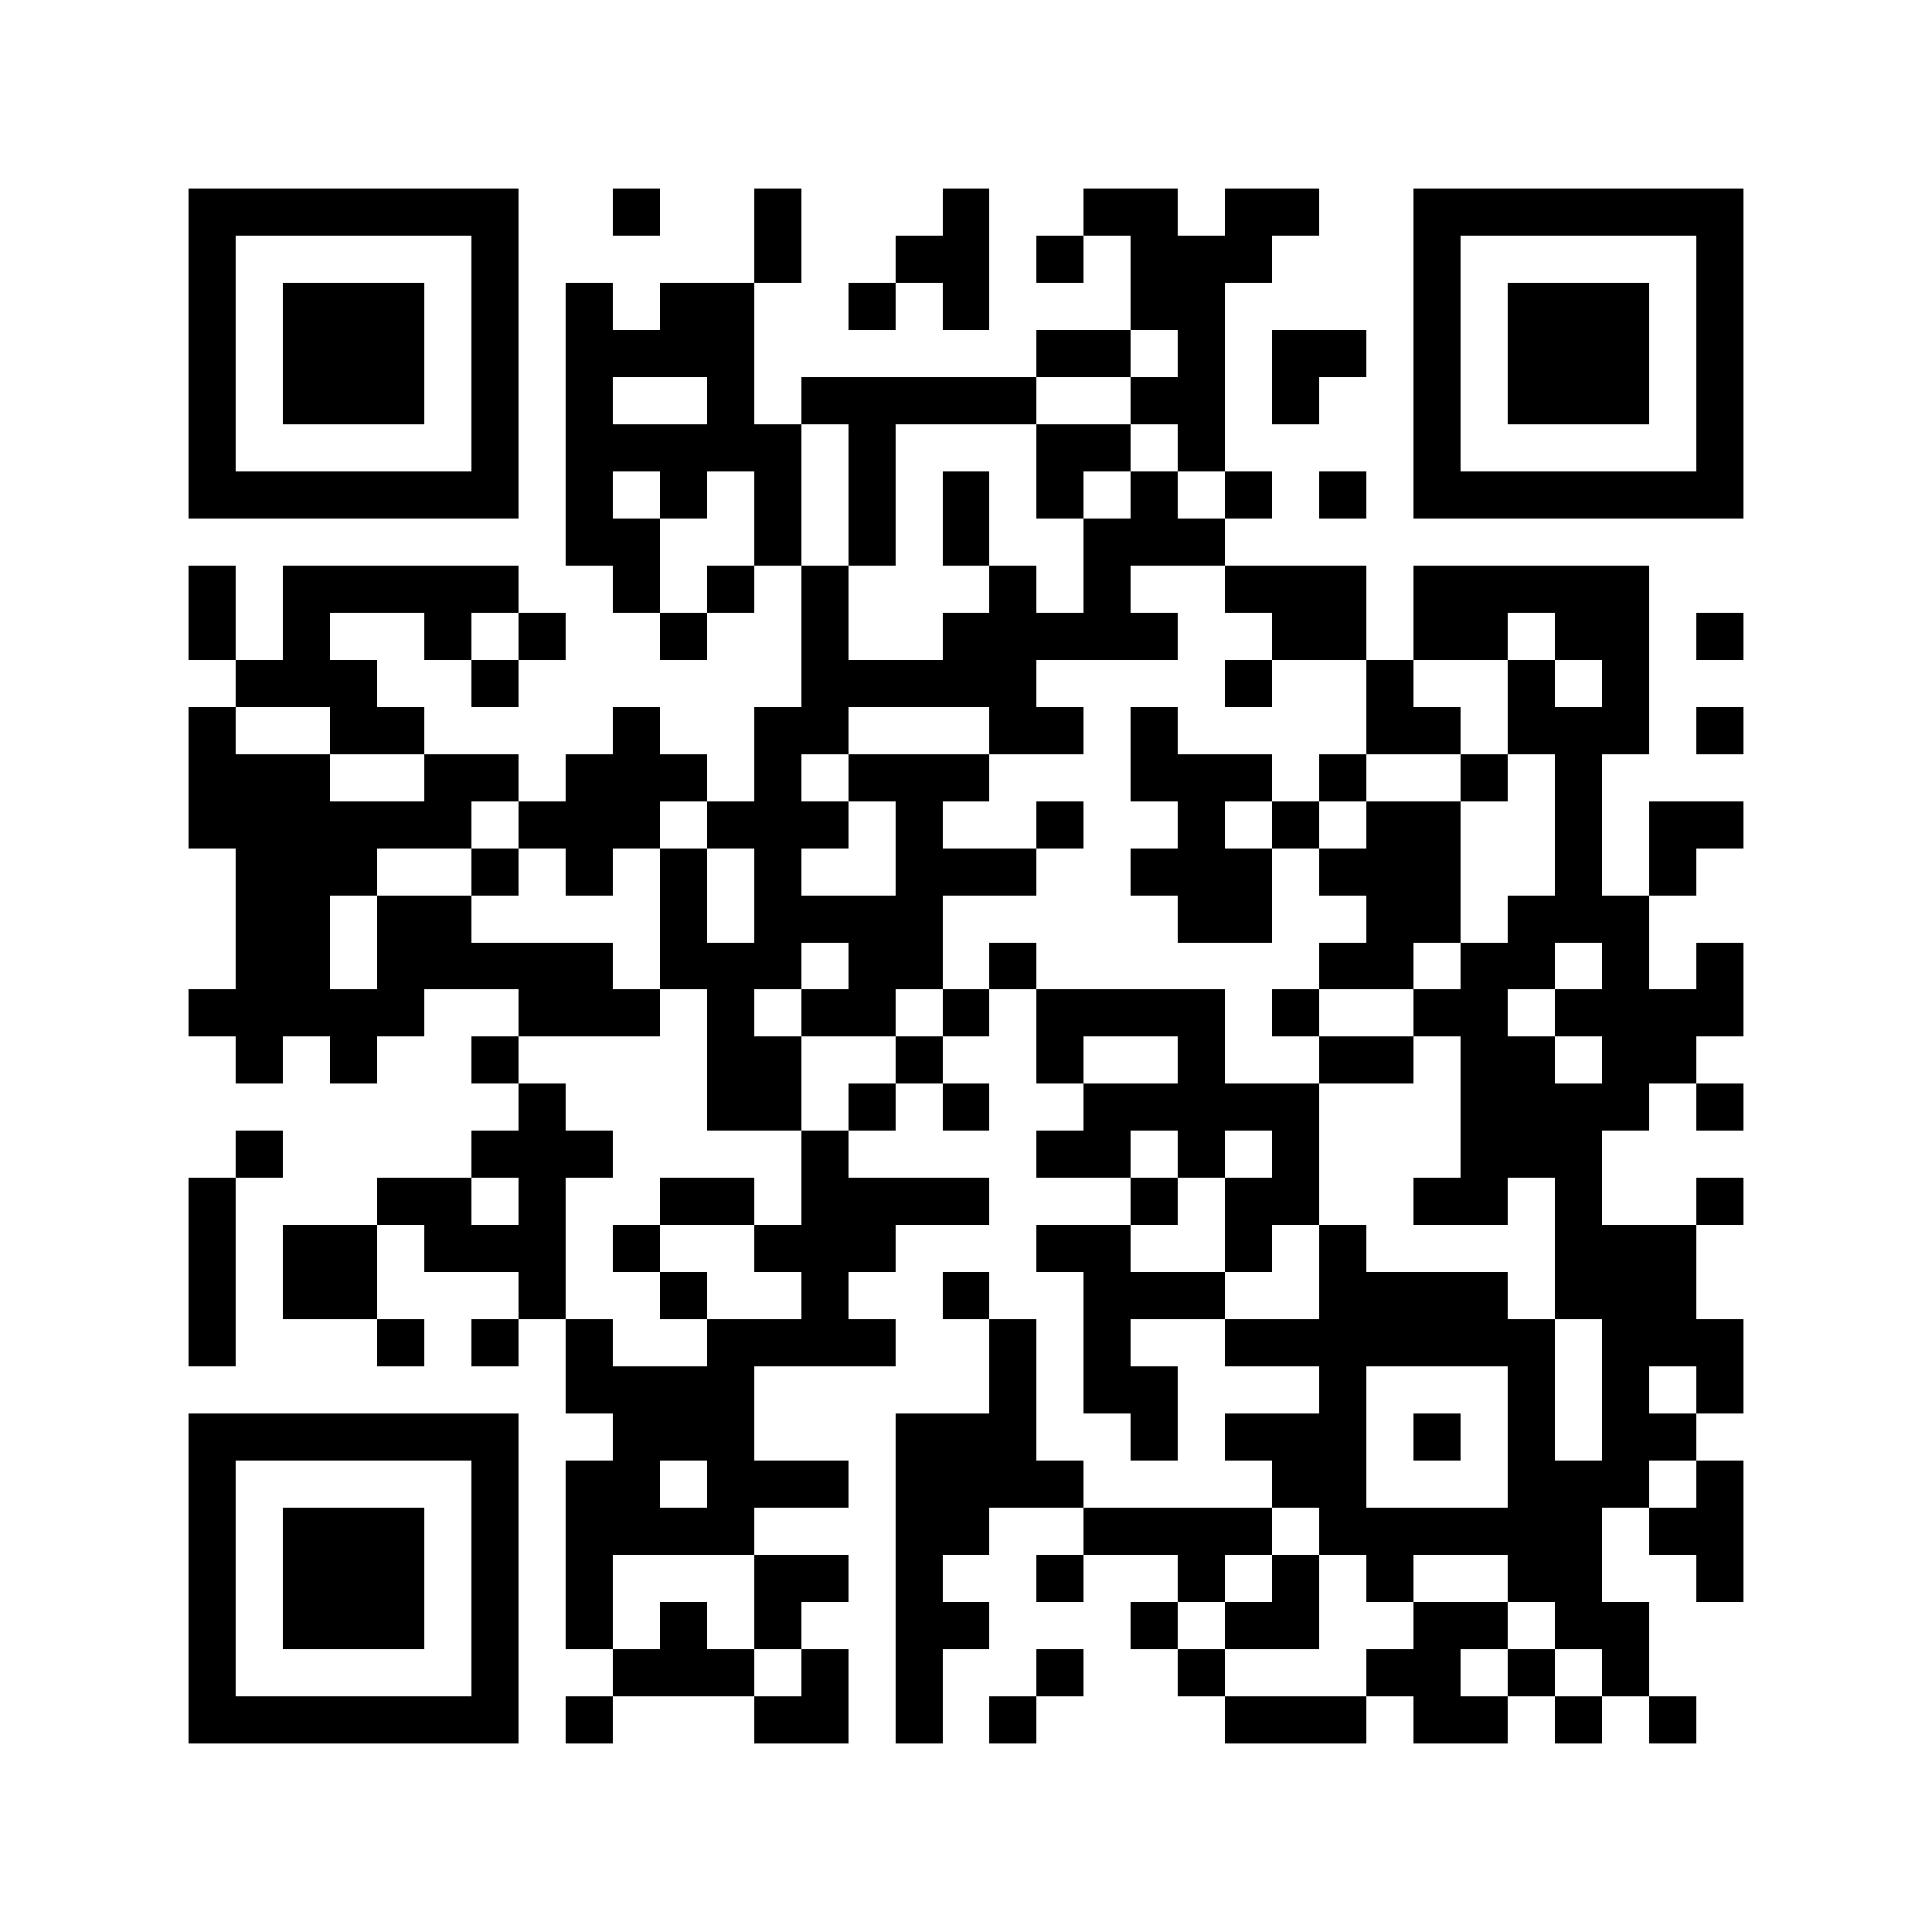 <svg xmlns="http://www.w3.org/2000/svg" viewBox="0 0 41 41" shape-rendering="crispEdges"><path fill="#ffffff" d="M0 0h41v41H0z"/><path stroke="#000000" d="M4 4.5h7m2 0h1m2 0h1m3 0h1m2 0h2m1 0h2m2 0h7M4 5.5h1m5 0h1m5 0h1m2 0h2m1 0h1m1 0h3m3 0h1m5 0h1M4 6.5h1m1 0h3m1 0h1m1 0h1m1 0h2m2 0h1m1 0h1m3 0h2m4 0h1m1 0h3m1 0h1M4 7.5h1m1 0h3m1 0h1m1 0h4m6 0h2m1 0h1m1 0h2m1 0h1m1 0h3m1 0h1M4 8.5h1m1 0h3m1 0h1m1 0h1m2 0h1m1 0h5m2 0h2m1 0h1m2 0h1m1 0h3m1 0h1M4 9.5h1m5 0h1m1 0h5m1 0h1m3 0h2m1 0h1m4 0h1m5 0h1M4 10.5h7m1 0h1m1 0h1m1 0h1m1 0h1m1 0h1m1 0h1m1 0h1m1 0h1m1 0h1m1 0h7M12 11.5h2m2 0h1m1 0h1m1 0h1m2 0h3M4 12.5h1m1 0h5m2 0h1m1 0h1m1 0h1m3 0h1m1 0h1m2 0h3m1 0h5M4 13.5h1m1 0h1m2 0h1m1 0h1m2 0h1m2 0h1m2 0h5m2 0h2m1 0h2m1 0h2m1 0h1M5 14.5h3m2 0h1m6 0h5m4 0h1m2 0h1m2 0h1m1 0h1M4 15.5h1m2 0h2m4 0h1m2 0h2m3 0h2m1 0h1m4 0h2m1 0h3m1 0h1M4 16.5h3m2 0h2m1 0h3m1 0h1m1 0h3m3 0h3m1 0h1m2 0h1m1 0h1M4 17.5h6m1 0h3m1 0h3m1 0h1m2 0h1m2 0h1m1 0h1m1 0h2m2 0h1m1 0h2M5 18.5h3m2 0h1m1 0h1m1 0h1m1 0h1m2 0h3m2 0h3m1 0h3m2 0h1m1 0h1M5 19.5h2m1 0h2m4 0h1m1 0h4m5 0h2m2 0h2m1 0h3M5 20.5h2m1 0h5m1 0h3m1 0h2m1 0h1m6 0h2m1 0h2m1 0h1m1 0h1M4 21.5h5m2 0h3m1 0h1m1 0h2m1 0h1m1 0h4m1 0h1m2 0h2m1 0h4M5 22.5h1m1 0h1m2 0h1m4 0h2m2 0h1m2 0h1m2 0h1m2 0h2m1 0h2m1 0h2M11 23.5h1m3 0h2m1 0h1m1 0h1m2 0h5m3 0h4m1 0h1M5 24.5h1m4 0h3m4 0h1m4 0h2m1 0h1m1 0h1m3 0h3M4 25.5h1m3 0h2m1 0h1m2 0h2m1 0h4m3 0h1m1 0h2m2 0h2m1 0h1m2 0h1M4 26.5h1m1 0h2m1 0h3m1 0h1m2 0h3m3 0h2m2 0h1m1 0h1m4 0h3M4 27.5h1m1 0h2m3 0h1m2 0h1m2 0h1m2 0h1m2 0h3m2 0h4m1 0h3M4 28.5h1m3 0h1m1 0h1m1 0h1m2 0h4m2 0h1m1 0h1m2 0h7m1 0h3M12 29.5h4m5 0h1m1 0h2m3 0h1m3 0h1m1 0h1m1 0h1M4 30.5h7m2 0h3m3 0h3m2 0h1m1 0h3m1 0h1m1 0h1m1 0h2M4 31.5h1m5 0h1m1 0h2m1 0h3m1 0h4m4 0h2m3 0h3m1 0h1M4 32.5h1m1 0h3m1 0h1m1 0h4m3 0h2m2 0h4m1 0h6m1 0h2M4 33.5h1m1 0h3m1 0h1m1 0h1m3 0h2m1 0h1m2 0h1m2 0h1m1 0h1m1 0h1m2 0h2m2 0h1M4 34.5h1m1 0h3m1 0h1m1 0h1m1 0h1m1 0h1m2 0h2m3 0h1m1 0h2m2 0h2m1 0h2M4 35.5h1m5 0h1m2 0h3m1 0h1m1 0h1m2 0h1m2 0h1m3 0h2m1 0h1m1 0h1M4 36.5h7m1 0h1m3 0h2m1 0h1m1 0h1m4 0h3m1 0h2m1 0h1m1 0h1"/></svg>
